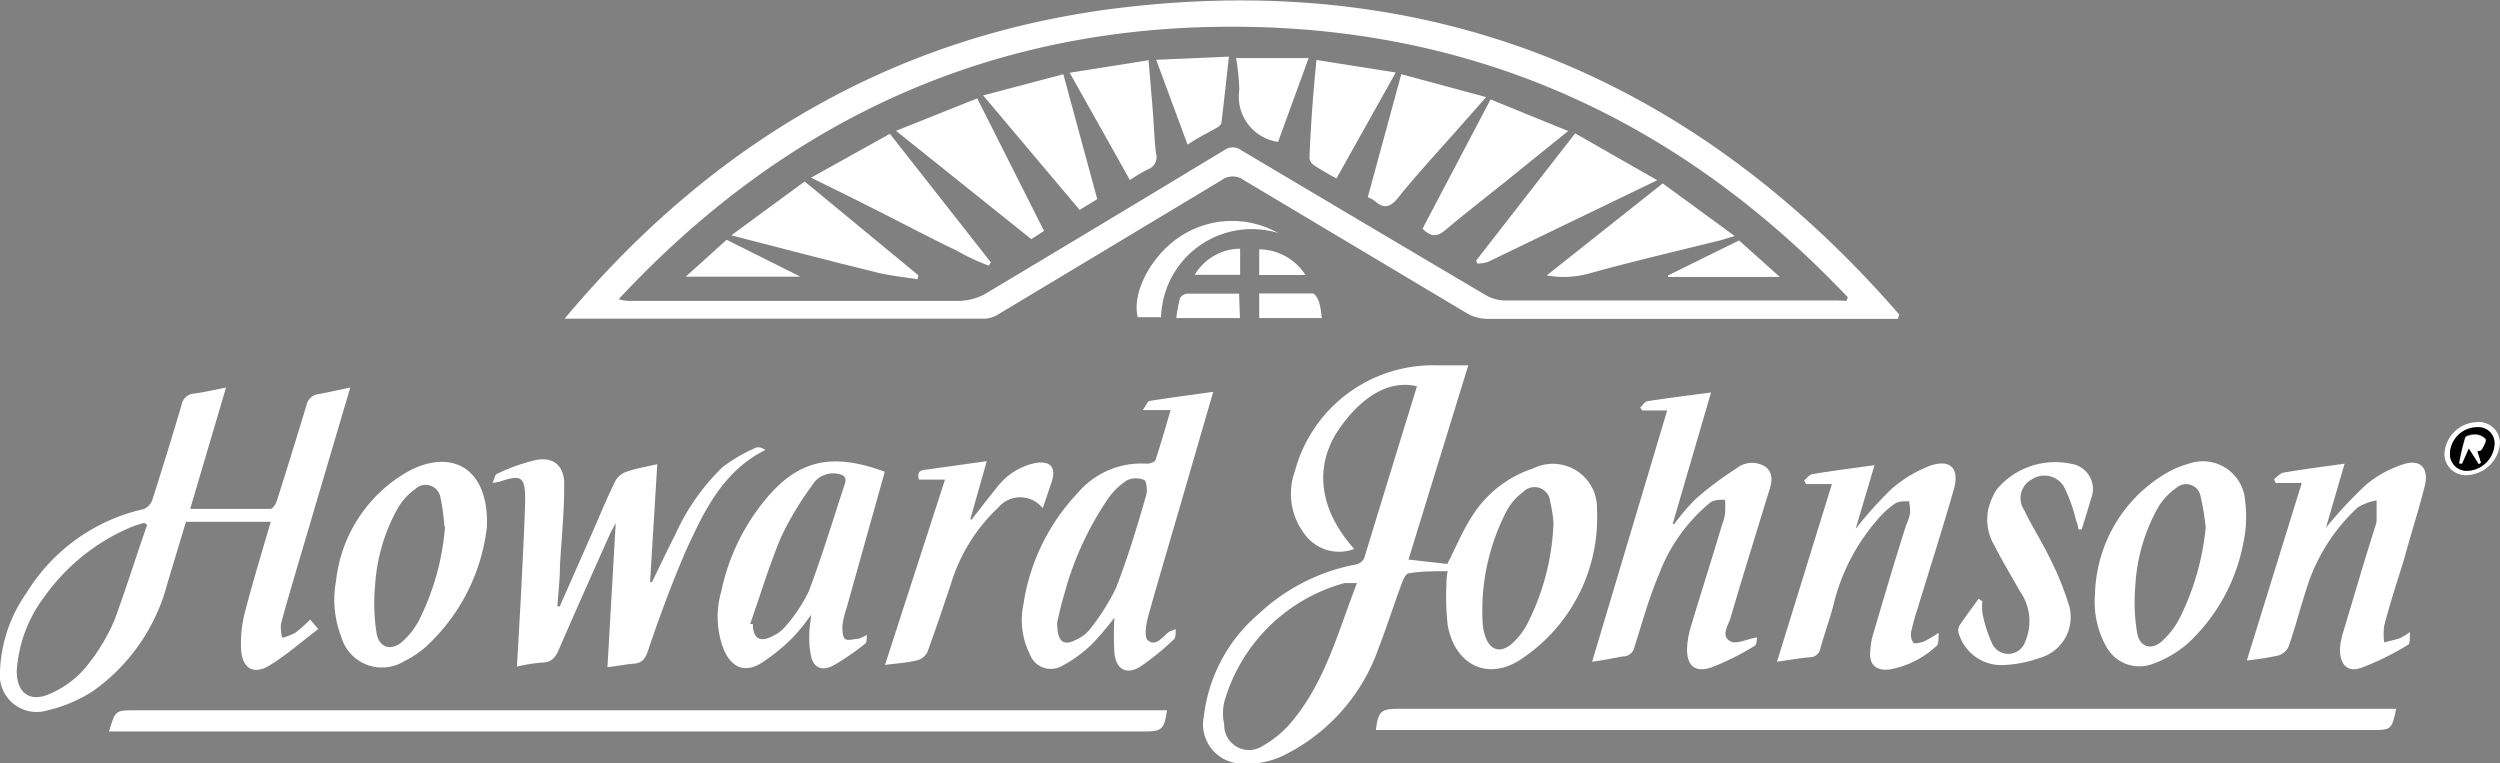 <svg id="hj" xmlns="http://www.w3.org/2000/svg" viewBox="0 0 117.91 35.99">
  <rect x="0" y="0" width="117.91" height="35.99" fill="#808080" stroke="none"/>
  <title>hj</title>
  <g>
    <path d="M90.42,38.54h-.53q-9.38,0-18.77,0a2,2,0,0,1-1-.25Q64.86,35.15,59.58,32a.88.88,0,0,0-1.06,0Q53.25,35.17,48,38.32a1.34,1.34,0,0,1-.64.21H27.9l-.36,0c7.1-8.49,16-13.6,26.91-14.74C69,22.24,81,27.41,90.49,38.34ZM88,37.69l.06-.17c-8.15-8.59-18.12-13-30-12.75C46.93,25,37.65,29.49,30.09,37.61a1.78,1.78,0,0,0,.64.08c5.15,0,10.29,0,15.44,0a2.59,2.59,0,0,0,1.24-.35Q53,34,58.64,30.59a.68.68,0,0,1,.82,0Q65.2,34,71,37.43a1.86,1.86,0,0,0,.9.24q7.8,0,15.6,0Z" transform="translate(-0.91 -23.5)" style="fill: #fff"/>
    <path d="M67.74,41.72c-1.6-.39-3,.93-3.84,2.27-1,1.7-.71,3.62.88,5.4a2,2,0,0,1-2.31-.66,3.13,3.13,0,0,1-.49-3,6.74,6.74,0,0,1,6.66-5h1.52l-2.82,9.16,1.83.21c.39-.76.71-1.54,1.16-2.24a5.38,5.38,0,0,1,2.9-2.27,2.08,2.08,0,0,1,3,1.94,8,8,0,0,1-3.49,7c-1.59,1.13-3.2.38-3.55-1.54a11.64,11.64,0,0,1-.06-1.92c0-.17,0-.35.06-.63-.65,0-1.25,0-1.84.1-.11,0-.24.24-.29.38-.38,1-.72,2.09-1.12,3.12A8.91,8.91,0,0,1,61.7,59a4,4,0,0,1-2.32.51,1.85,1.85,0,0,1-1.69-2.23,7.49,7.49,0,0,1,2.6-4.84,9.18,9.18,0,0,1,4.58-2.32.56.56,0,0,0,.38-.29C66.08,47.11,66.9,44.44,67.74,41.72ZM64.91,51h-.33l-.26,0a8.13,8.13,0,0,0-5.67,5.61,2.4,2.4,0,0,0,0,1.06,1.17,1.17,0,0,0,1.83,1,4.85,4.85,0,0,0,1.24-1C63.39,55.76,64,53.34,64.91,51Zm9.27-2.85a6.81,6.81,0,0,0-.16-1,.74.74,0,0,0-1.28-.44,2.71,2.71,0,0,0-.74.83,10.18,10.18,0,0,0-1.16,5.37,2.23,2.23,0,0,0,.1.53c.21.74.75.91,1.32.38a3.29,3.29,0,0,0,.68-.89A11.35,11.35,0,0,0,74.18,48.11Z" transform="translate(-0.91 -23.5)" style="fill: #fff"/>
    <path d="M17.43,41.78,15,50c-.29,1-.58,1.95-.84,2.93a1.91,1.91,0,0,0,.06.65,2.75,2.75,0,0,0,.61-.23,7.35,7.35,0,0,0,.71-.63l.38.45c-.78.59-1.49,1.22-2.29,1.71s-1.31.1-1.35-.77a5.79,5.79,0,0,1,.17-1.69c.37-1.43.8-2.84,1.23-4.31h-4L8.81,51A9,9,0,0,1,5.3,56.09,6.68,6.68,0,0,1,3.16,57,1.74,1.74,0,0,1,.91,55.15a6.83,6.83,0,0,1,1.26-3.7,8.71,8.71,0,0,1,5.52-3.94.74.74,0,0,0,.41-.45q.71-2.22,1.37-4.45a.65.65,0,0,1,.6-.55c.47-.06.93-.17,1.5-.28L9.88,47.5c1.3,0,2.55,0,3.79,0,.11,0,.26-.25.31-.42.47-1.48.94-3,1.38-4.45a.67.67,0,0,1,.61-.55C16.42,42,16.87,41.89,17.43,41.78ZM7.85,48.26l-.13-.1A5.47,5.47,0,0,0,7,48.4a9.6,9.6,0,0,0-4,3.25,6.44,6.44,0,0,0-1.3,3.51c0,1,.6,1.47,1.5,1.09a4.54,4.54,0,0,0,1.67-1.18,9,9,0,0,0,1.43-2.3C6.85,51.29,7.32,49.76,7.85,48.26Z" transform="translate(-0.91 -23.5)" style="fill: #fff"/>
    <path d="M6.05,58c.3-1,.3-1,1.22-1H55.95c-.13.92-.25,1-1.12,1H6.05Z" transform="translate(-0.91 -23.5)" style="fill: #fff"/>
    <path d="M27.31,52.1l1.57-3.56c.35-.8.68-1.61,1.07-2.39a1,1,0,0,1,.53-.41c.44-.15.89-.22,1.43-.35l-.34,5.56.09,0c.37-.75.72-1.5,1.1-2.24A10.33,10.33,0,0,1,35,45.52a7.81,7.81,0,0,1,1.55-.9c.12-.06.31,0,.46.1-2,1-2.89,2.88-3.74,4.73C32.6,51,32,52.62,31.46,54.23c-.12.34-.27.54-.64.57s-.8.11-1.26.17l.39-6.8c-.15.29-.24.43-.3.58-.8,1.79-1.6,3.58-2.38,5.38-.16.38-.35.62-.81.62a7.57,7.57,0,0,0-1.17.19c.07-1.22.14-2.39.2-3.56.07-1.43.15-2.85.19-4.28,0-1.11-.16-1.24-1.21-.88l-.33.06c.09-.19.11-.38.19-.42a8.61,8.61,0,0,1,1.93-.68c.86-.12,1.29.38,1.26,1.25,0,1.25-.13,2.5-.2,3.75,0,.64-.08,1.28-.12,1.92Z" transform="translate(-0.91 -23.5)" style="fill: #fff"/>
    <path d="M113.92,56.93c-.19,1-.27,1-1.12,1h-47c.11-.89.25-1,1.06-1h47Z" transform="translate(-0.91 -23.5)" style="fill: #fff"/>
    <path d="M76,54.71l3.54-11.85H78.36l-.09-.14c.11-.1.22-.28.34-.3,1-.15,1.93-.27,3-.41L79.8,48.21l.08,0a9.83,9.83,0,0,1,1-1.17A15,15,0,0,1,82.8,45.6a1.16,1.16,0,0,1,1.41-.06c.43.38.2.91.06,1.36-.58,1.91-1.18,3.82-1.74,5.74-.11.36-.48.86,0,1.11.26.15.75-.1,1.24-.19,0,.1,0,.36-.12.41a12.19,12.19,0,0,1-2,1c-.8.28-1.2-.08-1.17-.92a4.11,4.11,0,0,1,.18-1c.48-1.61,1-3.21,1.47-4.81a2.36,2.36,0,0,0,.14-.51,4.46,4.46,0,0,0,0-.66c-.25,0-.56,0-.73.16a8,8,0,0,0-2.39,3.37C78.66,51.74,78.36,52.9,78,54a.55.55,0,0,1-.55.46C77,54.54,76.59,54.63,76,54.71Z" transform="translate(-0.91 -23.5)" style="fill: #fff"/>
    <path d="M56.36,53.17c0,.22,0,.41-.08.48a12.82,12.82,0,0,1-1.57,1.28c-.66.42-1.16.15-1.24-.63a15.36,15.36,0,0,1,0-1.67,13.5,13.5,0,0,1-1.07,1.26,6.2,6.2,0,0,1-1.37,1,1.06,1.06,0,0,1-1.56-.56A3.58,3.58,0,0,1,49.18,52a9.72,9.72,0,0,1,2.57-5.26A3.92,3.92,0,0,1,55,45.37c.14,0,.38-.08.41-.18.25-.76.47-1.52.71-2.35H54.81c.15-.21.22-.42.32-.43,1-.16,2-.29,3-.43l-1.45,5c-.54,1.87-1.1,3.73-1.62,5.6-.1.37-.2,1,0,1.13.38.31.7-.21,1-.42Zm-5.59-.31c0,.93.3,1.13.92.8a1.65,1.65,0,0,0,.59-.44,10.36,10.36,0,0,0,1.27-2c.55-1.42,1-2.9,1.42-4.37.07-.22,0-.66-.07-.7a1,1,0,0,0-.83,0,3.14,3.14,0,0,0-.88.84,14.82,14.82,0,0,0-2.1,4.59C50.94,52.06,50.84,52.57,50.77,52.86Z" transform="translate(-0.91 -23.5)" style="fill: #fff"/>
    <path d="M110.61,48.39a21.66,21.66,0,0,1,1.86-2,5.25,5.25,0,0,1,1.81-1c.79-.24,1.18.18,1,1-.3,1.19-.68,2.36-1,3.54-.31,1-.64,2-.92,3.07a2.86,2.86,0,0,0,0,.8c.25-.07.5-.12.74-.2a3.14,3.14,0,0,0,.47-.29c0,.28,0,.55-.07.59A12.83,12.83,0,0,1,112.27,55c-.67.23-1-.18-1-.9a3.94,3.94,0,0,1,.17-.84c.51-1.69,1-3.38,1.54-5.07A.79.79,0,0,0,113,48c0-.3,0-.6,0-.9a2.52,2.52,0,0,0-.9.34A8.78,8.78,0,0,0,109.78,51c-.33,1-.59,2-.93,3a.8.8,0,0,1-.5.42,14,14,0,0,1-1.47.23l2.59-8.37h-1.23l-.08-.18c.15-.11.29-.28.45-.31.93-.16,1.87-.28,2.88-.42Z" transform="translate(-0.91 -23.5)" style="fill: #fff"/>
    <path d="M84.72,54.71l2.59-8.38H86.09L86,46.16c.13-.11.25-.28.4-.3.95-.16,1.9-.28,2.92-.42l-.89,3a19.68,19.68,0,0,1,1.67-1.86,6.07,6.07,0,0,1,1.8-1.1c1-.36,1.44.11,1.16,1.1-.54,1.89-1.14,3.75-1.71,5.63a10.54,10.54,0,0,0-.3,1.08.69.69,0,0,0,.1.52c.06.07.33,0,.49-.05a5.9,5.9,0,0,0,.7-.41c0,.27,0,.51-.07.59a4.4,4.4,0,0,1-2.21,1.13c-.64.08-1-.19-.94-.84a3.29,3.29,0,0,1,.14-.84c.51-1.71,1-3.41,1.55-5.12A3,3,0,0,0,91,47.7a2.93,2.93,0,0,0-.05-.56c-.22,0-.49,0-.65.1a4.15,4.15,0,0,0-.86.79,9.43,9.43,0,0,0-2,3.78c-.18.76-.46,1.5-.67,2.26a.51.51,0,0,1-.52.43C85.73,54.55,85.28,54.63,84.72,54.71Z" transform="translate(-0.91 -23.5)" style="fill: #fff"/>
    <path d="M42.64,45.75l-1.8,6.42a4.7,4.7,0,0,0-.2.83c0,.21,0,.52.12.63s.42,0,.63,0a2.06,2.06,0,0,0,.4-.19c0,.21,0,.39-.1.44a12.38,12.38,0,0,1-1.46,1c-.58.31-1,.1-1.09-.55a4.12,4.12,0,0,1-.06-.9c0-.28.05-.56.09-.94a9.69,9.69,0,0,1-.85,1.06,9,9,0,0,1-1.53,1.24c-.76.45-1.36.2-1.73-.62a4.26,4.26,0,0,1-.13-2.78A10,10,0,0,1,37.06,47C38.62,45.14,40.23,44.86,42.64,45.75Zm-6.36,7.18.14,0c0,.66.31.89.91.58a1.71,1.71,0,0,0,.6-.44,7.26,7.26,0,0,0,1.12-1.67c.63-1.66,1.14-3.37,1.7-5.06.1-.3,0-.43-.31-.49a1.15,1.15,0,0,0-1.24.56,14.6,14.6,0,0,0-1.45,2.42C37.18,50.19,36.77,51.57,36.29,52.93Z" transform="translate(-0.91 -23.5)" style="fill: #fff"/>
    <path d="M23.87,48.39A9.08,9.08,0,0,1,21,54a4.34,4.34,0,0,1-1,.67A2,2,0,0,1,17,53.52a4.84,4.84,0,0,1-.24-2.63,6.77,6.77,0,0,1,3.32-5.11l.24-.13C22.36,44.66,24,45.71,23.87,48.39Zm-2-.07A10.22,10.22,0,0,0,21.69,47a.71.71,0,0,0-1.2-.43,2.89,2.89,0,0,0-.79.85,8.46,8.46,0,0,0-1.1,3.71,8.91,8.91,0,0,0,.07,2.23c.12.7.7.87,1.24.38a3.57,3.57,0,0,0,.77-1A11.89,11.89,0,0,0,21.9,48.33Z" transform="translate(-0.91 -23.5)" style="fill: #fff"/>
    <path d="M99.72,51.5a6.8,6.8,0,0,1,3.39-5.7,4.31,4.31,0,0,1,1-.42,2,2,0,0,1,2.69,1.75,5.85,5.85,0,0,1-.09,2,8.65,8.65,0,0,1-2.64,4.74,5.24,5.24,0,0,1-1.65.95,1.78,1.78,0,0,1-2.14-.77A4.33,4.33,0,0,1,99.72,51.5Zm5.22-3.11a11.23,11.23,0,0,0-.24-1.47.69.69,0,0,0-1.13-.42,3.06,3.06,0,0,0-.87.92,8.47,8.47,0,0,0-1.08,3.72,8.67,8.67,0,0,0,.09,2.23c.12.65.67.82,1.17.37a3.89,3.89,0,0,0,.86-1.14A12.28,12.28,0,0,0,104.94,48.39Z" transform="translate(-0.91 -23.5)" style="fill: #fff"/>
    <path d="M94.41,51.86a2.19,2.19,0,0,0,0,.55,6.08,6.08,0,0,0,.48,1.49.84.84,0,0,0,1.53-.12,2.44,2.44,0,0,0-.24-2.39c-.4-.72-.83-1.41-1.2-2.15a2.39,2.39,0,0,1-.26-1.86,3.19,3.19,0,0,1,.38-.82,3.61,3.61,0,0,1,3.52-1.18A1.2,1.2,0,0,1,99.54,47c-.15.49-.3,1-.45,1.47l-.16,0c0-.15-.06-.31-.11-.45a7.2,7.2,0,0,0-.57-1.57,1.07,1.07,0,0,0-1.51-.34,1,1,0,0,0-.36,1.45c.35.74.8,1.43,1.16,2.17a13.53,13.53,0,0,1,.9,2.16,2,2,0,0,1-1.36,2.65,5.73,5.73,0,0,1-1.77.33,2.1,2.1,0,0,1-2-1.44.52.52,0,0,1,0-.4c.29-.44.61-.86.92-1.29Z" transform="translate(-0.91 -23.5)" style="fill: #fff"/>
    <path d="M42.65,54.86l2.83-8.74H44.25c-.12-.46.18-.45.42-.48l2.78-.39L46.67,48l.07,0c.39-.5.77-1,1.18-1.5a3.07,3.07,0,0,1,1.76-1.15c.77-.15,1.07.18.82.91l-.41,1.21A1.35,1.35,0,0,0,48,47.43a8.23,8.23,0,0,0-2.25,3.64c-.36,1.06-.71,2.13-1.1,3.18a.75.75,0,0,1-.47.39C43.69,54.76,43.21,54.79,42.65,54.86Z" transform="translate(-0.91 -23.5)" style="fill: #fff"/>
    <path d="M55.67,38.46h-1.1c-.28-1.14.6-2.84,1.92-3.75a4.44,4.44,0,0,1,4.7-.22A4.28,4.28,0,0,0,55.67,38.46Z" transform="translate(-0.91 -23.5)" style="fill: #fff"/>
    <path d="M59.39,38.5h-3a7.06,7.06,0,0,1,.17-.93.45.45,0,0,1,.35-.22c.8,0,1.6,0,2.44,0Z" transform="translate(-0.91 -23.5)" style="fill: #fff"/>
    <path d="M63.25,38.5H60.3V37.34c.85,0,1.68,0,2.51,0,.11,0,.26.24.31.4A4.19,4.19,0,0,1,63.25,38.5Z" transform="translate(-0.91 -23.5)" style="fill: #fff"/>
    <path d="M59.4,35.23c0,.15,0,.31,0,.46s0,.49,0,.77H57.26A2.51,2.51,0,0,1,59.4,35.23Z" transform="translate(-0.91 -23.5)" style="fill: #fff"/>
    <path d="M62.48,36.47H60.3V35.26A2.61,2.61,0,0,1,62.48,36.47Z" transform="translate(-0.91 -23.5)" style="fill: #fff"/>
    <path d="M118.82,44.39a1.63,1.63,0,0,1-1.56,1.52,1,1,0,0,1-1.06-1,1.58,1.58,0,0,1,1.51-1.5A1,1,0,0,1,118.82,44.39Zm-.27.08a.75.75,0,0,0-.79-.81,1.29,1.29,0,0,0-1.3,1.22.79.79,0,0,0,.85.83A1.33,1.33,0,0,0,118.56,44.46Z" transform="translate(-0.91 -23.5)" style="fill: #fff"/>
    <path d="M118.56,44.46a1.33,1.33,0,0,1-1.25,1.24.79.79,0,0,1-.85-.83,1.29,1.29,0,0,1,1.3-1.22A.75.75,0,0,1,118.56,44.46Zm-.81.32c.08-.05.18-.08.22-.15s.22-.38.16-.45a.68.68,0,0,0-.48-.21c-.16,0-.45.06-.48.16a9.78,9.78,0,0,0-.28,1.2l.13,0,.32-.72.47.74.1-.06Z" transform="translate(-0.91 -23.5)"/>
    <path d="M79.07,32l-8,3.86a1.69,1.69,0,0,1-.49.07l-.05-.14,4.67-6Z" transform="translate(-0.91 -23.5)" style="fill: #fff"/>
    <path d="M39.16,31.88l3.72-2.07,4.76,6.06-.09.16A9.59,9.59,0,0,1,46,35.3c-.57-.26-1.12-.55-1.68-.83l-1.66-.85-1.67-.84Z" transform="translate(-0.91 -23.5)" style="fill: #fff"/>
    <path d="M43.17,29.67,47,28.14l3.15,6.25-.6.39Z" transform="translate(-0.91 -23.5)" style="fill: #fff"/>
    <path d="M68,34.29l3.21-6.1,3.66,1.49L72.7,31.43c-1.21,1-2.44,1.92-3.62,2.92C68.67,34.7,68.39,34.66,68,34.29Z" transform="translate(-0.91 -23.5)" style="fill: #fff"/>
    <path d="M65.42,32.8,67,27,71,28.08l-1.5,1.7c-.89,1-1.81,2-2.67,3.07-.37.45-.67.5-1.08.13A1.81,1.81,0,0,0,65.42,32.8Z" transform="translate(-0.91 -23.5)" style="fill: #fff"/>
    <path d="M38.86,32.06l5.37,4.43-.05.18c-.63-.1-1.26-.16-1.88-.31C40,35.8,37.78,35.21,35.4,34.6Z" transform="translate(-0.91 -23.5)" style="fill: #fff"/>
    <path d="M79.33,32.15l3.39,2.48-.62.19c-2.06.51-4.14,1-6.18,1.56a4.46,4.46,0,0,1-2.06.11Z" transform="translate(-0.91 -23.5)" style="fill: #fff"/>
    <path d="M51.06,27l1.6,5.89-.83.51L47.28,28Z" transform="translate(-0.91 -23.5)" style="fill: #fff"/>
    <path d="M51.36,26.93l3.72-.59c.07.85.14,1.62.2,2.39s.07,1.32.15,2a.61.61,0,0,1-.39.76,8.53,8.53,0,0,0-.84.5Z" transform="translate(-0.91 -23.5)" style="fill: #fff"/>
    <path d="M63,26.33l3.74.59-2.8,5c-.37-.21-.74-.41-1.09-.65a.45.45,0,0,1-.18-.34C62.73,29.42,62.84,27.93,63,26.33Z" transform="translate(-0.91 -23.5)" style="fill: #fff"/>
    <path d="M56.92,30.32l-1.48-4,3.43-.15c-.12,1.1-.23,2.11-.35,3.11,0,.09-.13.19-.23.25C57.85,29.77,57.4,30,56.92,30.32Z" transform="translate(-0.91 -23.5)" style="fill: #fff"/>
    <path d="M61.19,30.19a2.15,2.15,0,0,1-1.83-2.45,10.25,10.25,0,0,0-.15-1.5h3.42Z" transform="translate(-0.91 -23.5)" style="fill: #fff"/>
    <path d="M35.18,34.81l3.48,1.74H33.25Z" transform="translate(-0.91 -23.5)" style="fill: #fff"/>
    <path d="M82.93,34.84l1.92,1.72H79.58l0-.07Z" transform="translate(-0.91 -23.5)" style="fill: #fff"/>
    <path d="M117.75,44.79l.17.54-.1.06-.47-.74-.32.72-.13,0a9.78,9.78,0,0,1,.28-1.2c0-.1.32-.17.48-.16a.68.68,0,0,1,.48.21c.05.08-.08.31-.16.45S117.82,44.74,117.75,44.79Z" transform="translate(-0.91 -23.5)" style="fill: #fff"/>
  </g>
</svg>
